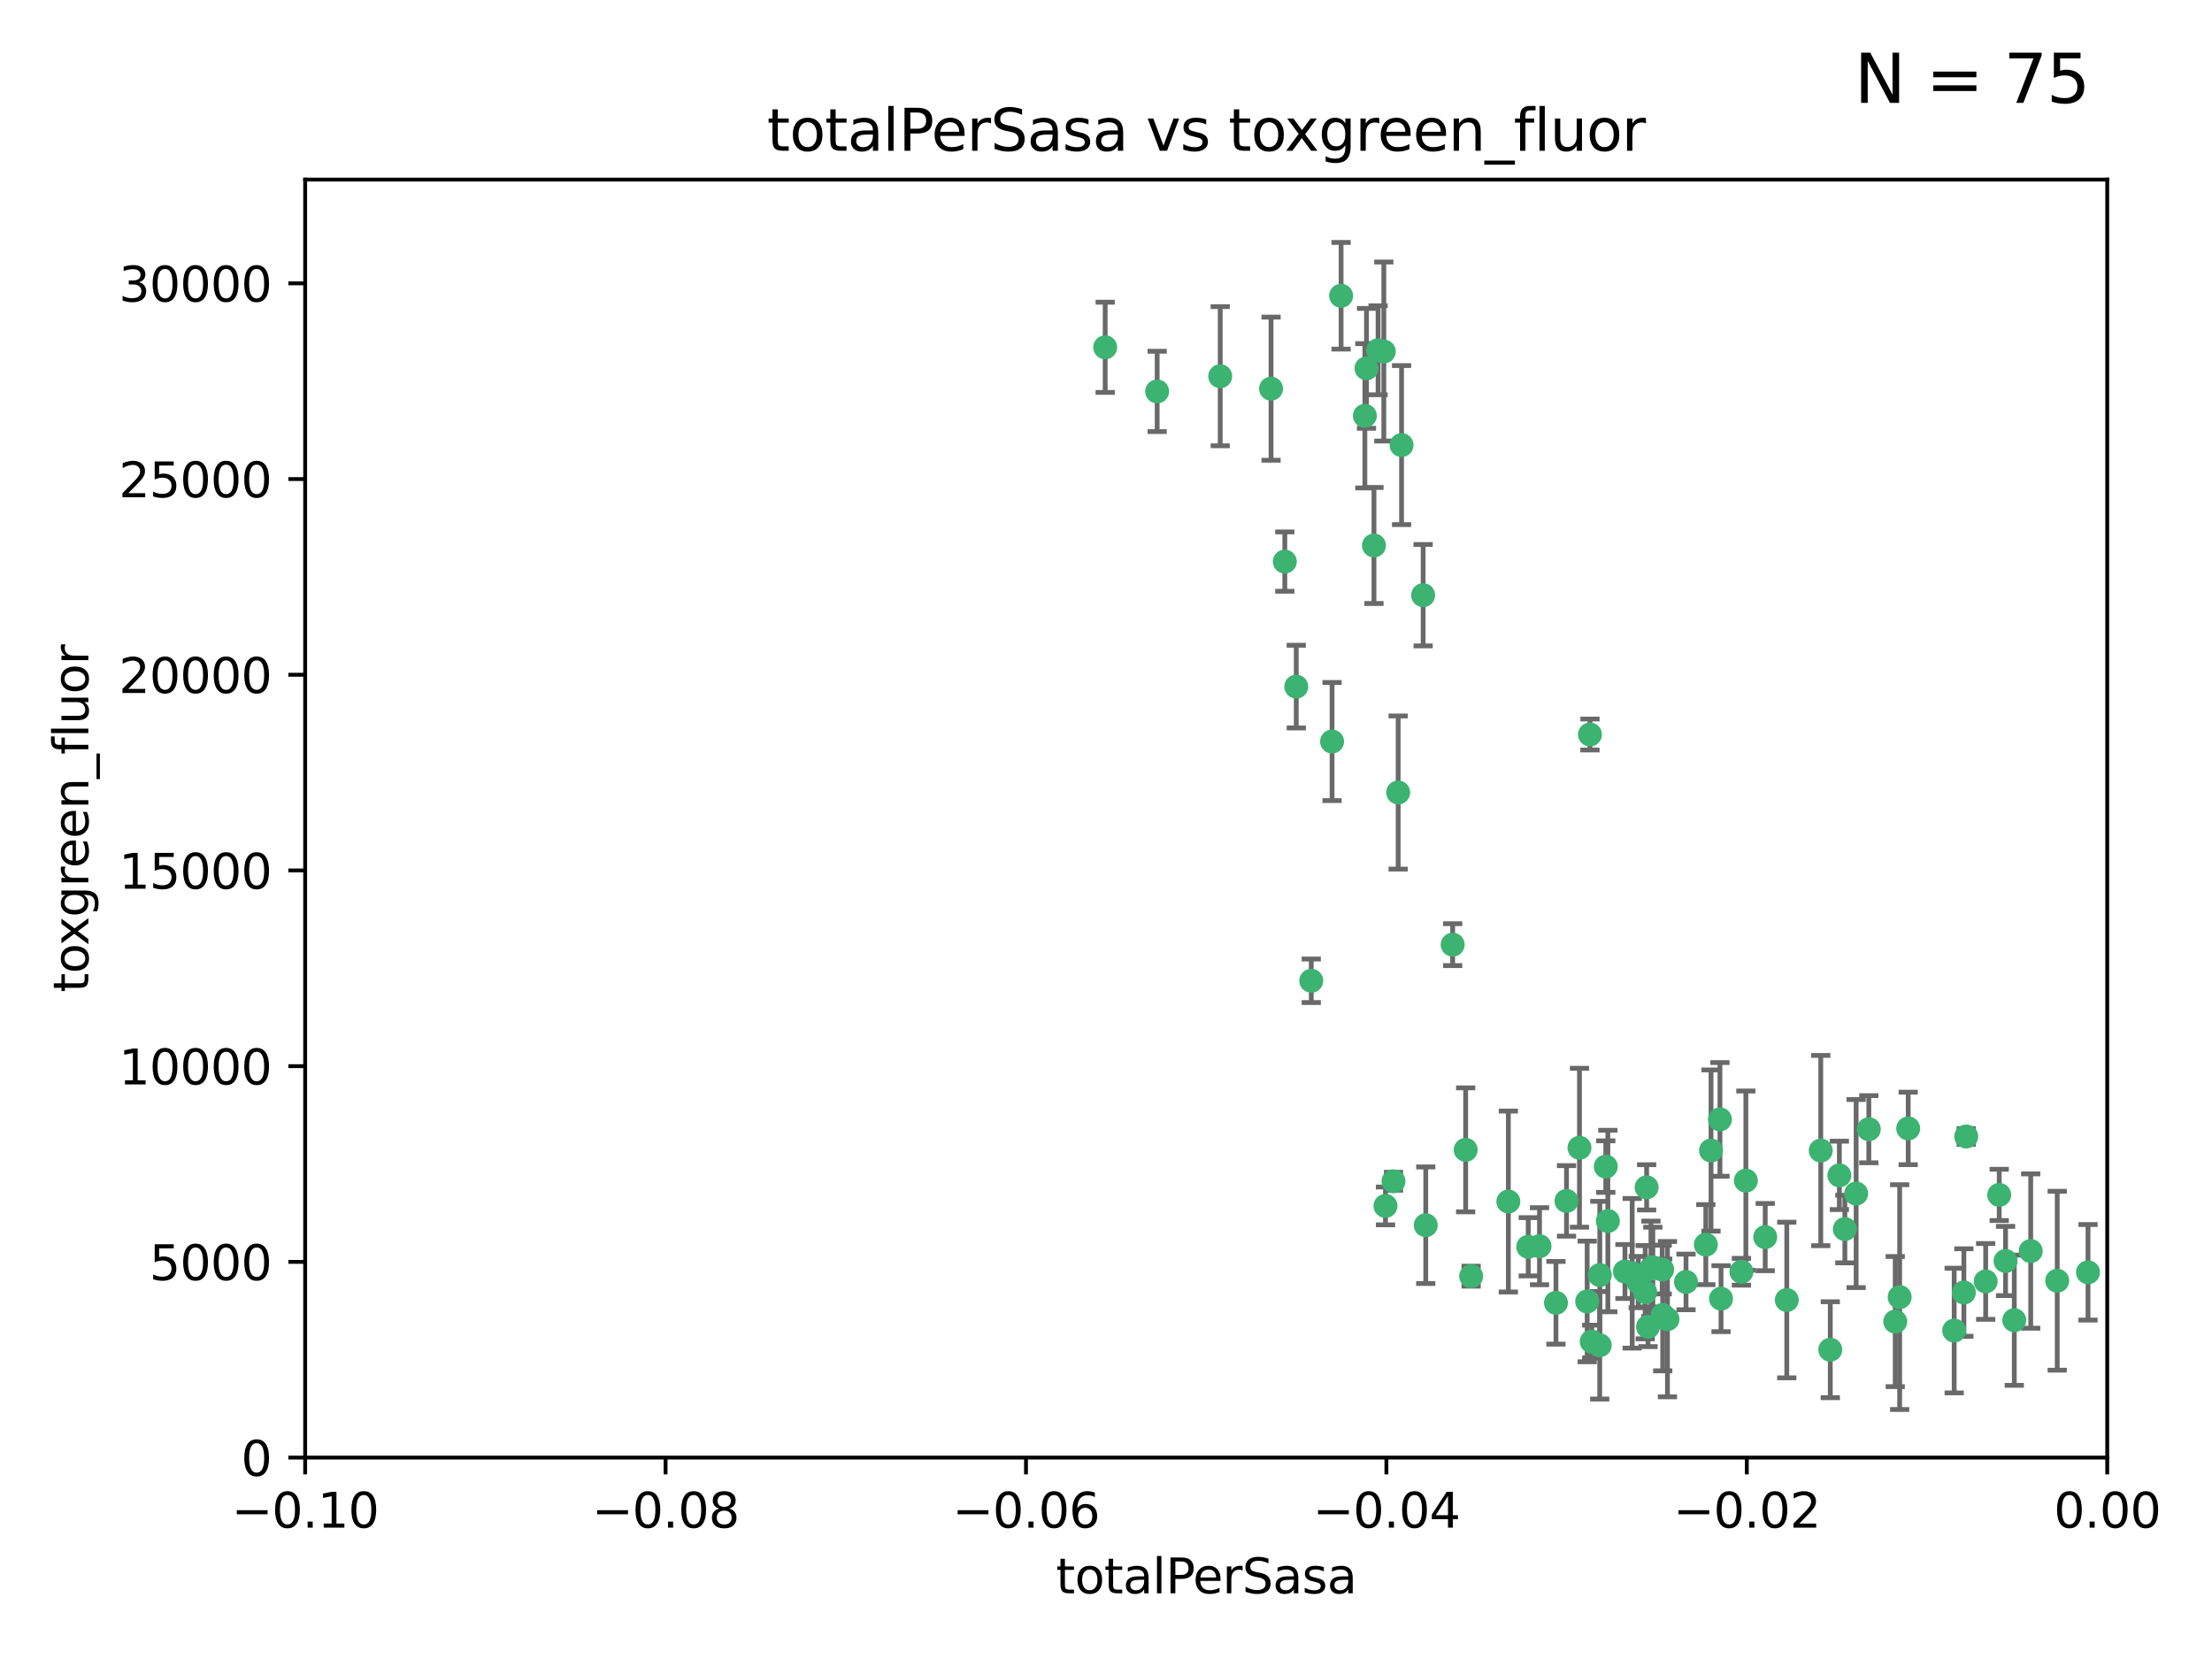 <?xml version="1.0" encoding="utf-8" standalone="no"?>
<!DOCTYPE svg PUBLIC "-//W3C//DTD SVG 1.1//EN"
  "http://www.w3.org/Graphics/SVG/1.1/DTD/svg11.dtd">
<svg xmlns:xlink="http://www.w3.org/1999/xlink" width="460.8pt" height="345.6pt" viewBox="0 0 460.8 345.6" xmlns="http://www.w3.org/2000/svg" version="1.1">
 <defs>
  <style type="text/css">*{stroke-linejoin: round; stroke-linecap: butt}</style>
 </defs>
 <g id="figure_1">
  <g id="patch_1">
   <path d="M 0 345.6 
L 460.8 345.6 
L 460.8 0 
L 0 0 
z
" style="fill: #ffffff"/>
  </g>
  <g id="axes_1">
   <g id="patch_2">
    <path d="M 63.571 303.64 
L 438.975 303.64 
L 438.975 37.411 
L 63.571 37.411 
z
" style="fill: #ffffff"/>
   </g>
   <g id="PathCollection_1">
    <defs>
     <path id="mc095bcf24c" d="M 0 1.118 
C 0.297 1.118 0.581 1 0.791 0.791 
C 1 0.581 1.118 0.297 1.118 0 
C 1.118 -0.297 1 -0.581 0.791 -0.791 
C 0.581 -1 0.297 -1.118 0 -1.118 
C -0.297 -1.118 -0.581 -1 -0.791 -0.791 
C -1 -0.581 -1.118 -0.297 -1.118 0 
C -1.118 0.297 -1 0.581 -0.791 0.791 
C -0.581 1 -0.297 1.118 0 1.118 
z
" style="stroke: #3cb371"/>
    </defs>
    <g clip-path="url(#p9639e8ba6a)">
     <use xlink:href="#mc095bcf24c" x="241.055" y="81.541" style="fill: #3cb371; stroke: #3cb371"/>
     <use xlink:href="#mc095bcf24c" x="254.195" y="78.374" style="fill: #3cb371; stroke: #3cb371"/>
     <use xlink:href="#mc095bcf24c" x="230.231" y="72.349" style="fill: #3cb371; stroke: #3cb371"/>
     <use xlink:href="#mc095bcf24c" x="279.375" y="61.614" style="fill: #3cb371; stroke: #3cb371"/>
     <use xlink:href="#mc095bcf24c" x="284.327" y="86.618" style="fill: #3cb371; stroke: #3cb371"/>
     <use xlink:href="#mc095bcf24c" x="296.465" y="123.986" style="fill: #3cb371; stroke: #3cb371"/>
     <use xlink:href="#mc095bcf24c" x="287.08" y="72.962" style="fill: #3cb371; stroke: #3cb371"/>
     <use xlink:href="#mc095bcf24c" x="270.035" y="143.033" style="fill: #3cb371; stroke: #3cb371"/>
     <use xlink:href="#mc095bcf24c" x="264.783" y="80.97" style="fill: #3cb371; stroke: #3cb371"/>
     <use xlink:href="#mc095bcf24c" x="277.493" y="154.476" style="fill: #3cb371; stroke: #3cb371"/>
     <use xlink:href="#mc095bcf24c" x="288.274" y="73.229" style="fill: #3cb371; stroke: #3cb371"/>
     <use xlink:href="#mc095bcf24c" x="273.159" y="204.313" style="fill: #3cb371; stroke: #3cb371"/>
     <use xlink:href="#mc095bcf24c" x="305.324" y="239.533" style="fill: #3cb371; stroke: #3cb371"/>
     <use xlink:href="#mc095bcf24c" x="267.65" y="116.986" style="fill: #3cb371; stroke: #3cb371"/>
     <use xlink:href="#mc095bcf24c" x="288.62" y="251.218" style="fill: #3cb371; stroke: #3cb371"/>
     <use xlink:href="#mc095bcf24c" x="291.26" y="165.092" style="fill: #3cb371; stroke: #3cb371"/>
     <use xlink:href="#mc095bcf24c" x="291.972" y="92.718" style="fill: #3cb371; stroke: #3cb371"/>
     <use xlink:href="#mc095bcf24c" x="284.666" y="76.73" style="fill: #3cb371; stroke: #3cb371"/>
     <use xlink:href="#mc095bcf24c" x="286.223" y="113.635" style="fill: #3cb371; stroke: #3cb371"/>
     <use xlink:href="#mc095bcf24c" x="314.216" y="250.299" style="fill: #3cb371; stroke: #3cb371"/>
     <use xlink:href="#mc095bcf24c" x="318.362" y="259.729" style="fill: #3cb371; stroke: #3cb371"/>
     <use xlink:href="#mc095bcf24c" x="329.033" y="239.096" style="fill: #3cb371; stroke: #3cb371"/>
     <use xlink:href="#mc095bcf24c" x="330.637" y="271.118" style="fill: #3cb371; stroke: #3cb371"/>
     <use xlink:href="#mc095bcf24c" x="320.707" y="259.607" style="fill: #3cb371; stroke: #3cb371"/>
     <use xlink:href="#mc095bcf24c" x="326.333" y="250.169" style="fill: #3cb371; stroke: #3cb371"/>
     <use xlink:href="#mc095bcf24c" x="334.946" y="254.358" style="fill: #3cb371; stroke: #3cb371"/>
     <use xlink:href="#mc095bcf24c" x="324.135" y="271.397" style="fill: #3cb371; stroke: #3cb371"/>
     <use xlink:href="#mc095bcf24c" x="290.29" y="246.079" style="fill: #3cb371; stroke: #3cb371"/>
     <use xlink:href="#mc095bcf24c" x="346.372" y="273.929" style="fill: #3cb371; stroke: #3cb371"/>
     <use xlink:href="#mc095bcf24c" x="334.515" y="243.023" style="fill: #3cb371; stroke: #3cb371"/>
     <use xlink:href="#mc095bcf24c" x="346.264" y="264.476" style="fill: #3cb371; stroke: #3cb371"/>
     <use xlink:href="#mc095bcf24c" x="302.616" y="196.792" style="fill: #3cb371; stroke: #3cb371"/>
     <use xlink:href="#mc095bcf24c" x="331.219" y="153.01" style="fill: #3cb371; stroke: #3cb371"/>
     <use xlink:href="#mc095bcf24c" x="333.252" y="280.245" style="fill: #3cb371; stroke: #3cb371"/>
     <use xlink:href="#mc095bcf24c" x="347.362" y="274.805" style="fill: #3cb371; stroke: #3cb371"/>
     <use xlink:href="#mc095bcf24c" x="343.923" y="264.31" style="fill: #3cb371; stroke: #3cb371"/>
     <use xlink:href="#mc095bcf24c" x="340.015" y="265.253" style="fill: #3cb371; stroke: #3cb371"/>
     <use xlink:href="#mc095bcf24c" x="343.315" y="276.391" style="fill: #3cb371; stroke: #3cb371"/>
     <use xlink:href="#mc095bcf24c" x="333.267" y="265.618" style="fill: #3cb371; stroke: #3cb371"/>
     <use xlink:href="#mc095bcf24c" x="341.275" y="267.076" style="fill: #3cb371; stroke: #3cb371"/>
     <use xlink:href="#mc095bcf24c" x="342.727" y="269.187" style="fill: #3cb371; stroke: #3cb371"/>
     <use xlink:href="#mc095bcf24c" x="358.522" y="270.539" style="fill: #3cb371; stroke: #3cb371"/>
     <use xlink:href="#mc095bcf24c" x="356.438" y="239.676" style="fill: #3cb371; stroke: #3cb371"/>
     <use xlink:href="#mc095bcf24c" x="331.587" y="279.461" style="fill: #3cb371; stroke: #3cb371"/>
     <use xlink:href="#mc095bcf24c" x="351.226" y="267.048" style="fill: #3cb371; stroke: #3cb371"/>
     <use xlink:href="#mc095bcf24c" x="338.506" y="264.882" style="fill: #3cb371; stroke: #3cb371"/>
     <use xlink:href="#mc095bcf24c" x="306.467" y="265.856" style="fill: #3cb371; stroke: #3cb371"/>
     <use xlink:href="#mc095bcf24c" x="362.768" y="264.932" style="fill: #3cb371; stroke: #3cb371"/>
     <use xlink:href="#mc095bcf24c" x="343.023" y="247.345" style="fill: #3cb371; stroke: #3cb371"/>
     <use xlink:href="#mc095bcf24c" x="363.694" y="245.946" style="fill: #3cb371; stroke: #3cb371"/>
     <use xlink:href="#mc095bcf24c" x="344.314" y="264.023" style="fill: #3cb371; stroke: #3cb371"/>
     <use xlink:href="#mc095bcf24c" x="367.728" y="257.708" style="fill: #3cb371; stroke: #3cb371"/>
     <use xlink:href="#mc095bcf24c" x="355.356" y="259.279" style="fill: #3cb371; stroke: #3cb371"/>
     <use xlink:href="#mc095bcf24c" x="358.294" y="233.191" style="fill: #3cb371; stroke: #3cb371"/>
     <use xlink:href="#mc095bcf24c" x="397.511" y="235.072" style="fill: #3cb371; stroke: #3cb371"/>
     <use xlink:href="#mc095bcf24c" x="384.316" y="256.035" style="fill: #3cb371; stroke: #3cb371"/>
     <use xlink:href="#mc095bcf24c" x="297.012" y="255.234" style="fill: #3cb371; stroke: #3cb371"/>
     <use xlink:href="#mc095bcf24c" x="386.669" y="248.641" style="fill: #3cb371; stroke: #3cb371"/>
     <use xlink:href="#mc095bcf24c" x="379.299" y="239.68" style="fill: #3cb371; stroke: #3cb371"/>
     <use xlink:href="#mc095bcf24c" x="381.282" y="281.169" style="fill: #3cb371; stroke: #3cb371"/>
     <use xlink:href="#mc095bcf24c" x="383.173" y="244.848" style="fill: #3cb371; stroke: #3cb371"/>
     <use xlink:href="#mc095bcf24c" x="372.22" y="270.818" style="fill: #3cb371; stroke: #3cb371"/>
     <use xlink:href="#mc095bcf24c" x="389.306" y="235.237" style="fill: #3cb371; stroke: #3cb371"/>
     <use xlink:href="#mc095bcf24c" x="394.812" y="275.306" style="fill: #3cb371; stroke: #3cb371"/>
     <use xlink:href="#mc095bcf24c" x="409.599" y="236.753" style="fill: #3cb371; stroke: #3cb371"/>
     <use xlink:href="#mc095bcf24c" x="407.093" y="277.177" style="fill: #3cb371; stroke: #3cb371"/>
     <use xlink:href="#mc095bcf24c" x="395.734" y="270.213" style="fill: #3cb371; stroke: #3cb371"/>
     <use xlink:href="#mc095bcf24c" x="416.474" y="248.917" style="fill: #3cb371; stroke: #3cb371"/>
     <use xlink:href="#mc095bcf24c" x="413.653" y="266.946" style="fill: #3cb371; stroke: #3cb371"/>
     <use xlink:href="#mc095bcf24c" x="409.112" y="269.255" style="fill: #3cb371; stroke: #3cb371"/>
     <use xlink:href="#mc095bcf24c" x="417.796" y="262.689" style="fill: #3cb371; stroke: #3cb371"/>
     <use xlink:href="#mc095bcf24c" x="419.611" y="275.021" style="fill: #3cb371; stroke: #3cb371"/>
     <use xlink:href="#mc095bcf24c" x="423.033" y="260.616" style="fill: #3cb371; stroke: #3cb371"/>
     <use xlink:href="#mc095bcf24c" x="428.558" y="266.798" style="fill: #3cb371; stroke: #3cb371"/>
     <use xlink:href="#mc095bcf24c" x="434.973" y="265.045" style="fill: #3cb371; stroke: #3cb371"/>
    </g>
   </g>
   <g id="matplotlib.axis_1">
    <g id="xtick_1">
     <g id="line2d_1">
      <defs>
       <path id="ma4b14c2504" d="M 0 0 
L 0 3.5 
" style="stroke: #000000; stroke-width: 0.8"/>
      </defs>
      <g>
       <use xlink:href="#ma4b14c2504" x="63.571" y="303.64" style="stroke: #000000; stroke-width: 0.8"/>
      </g>
     </g>
     <g id="text_1">
      <!-- −0.10 -->
      <g transform="translate(48.249 318.238)scale(0.1 -0.1)">
       <defs>
        <path id="DejaVuSans-2212" d="M 678 2272 
L 4684 2272 
L 4684 1741 
L 678 1741 
L 678 2272 
z
" transform="scale(0.016)"/>
        <path id="DejaVuSans-30" d="M 2034 4250 
Q 1547 4250 1301 3770 
Q 1056 3291 1056 2328 
Q 1056 1369 1301 889 
Q 1547 409 2034 409 
Q 2525 409 2770 889 
Q 3016 1369 3016 2328 
Q 3016 3291 2770 3770 
Q 2525 4250 2034 4250 
z
M 2034 4750 
Q 2819 4750 3233 4129 
Q 3647 3509 3647 2328 
Q 3647 1150 3233 529 
Q 2819 -91 2034 -91 
Q 1250 -91 836 529 
Q 422 1150 422 2328 
Q 422 3509 836 4129 
Q 1250 4750 2034 4750 
z
" transform="scale(0.016)"/>
        <path id="DejaVuSans-2e" d="M 684 794 
L 1344 794 
L 1344 0 
L 684 0 
L 684 794 
z
" transform="scale(0.016)"/>
        <path id="DejaVuSans-31" d="M 794 531 
L 1825 531 
L 1825 4091 
L 703 3866 
L 703 4441 
L 1819 4666 
L 2450 4666 
L 2450 531 
L 3481 531 
L 3481 0 
L 794 0 
L 794 531 
z
" transform="scale(0.016)"/>
       </defs>
       <use xlink:href="#DejaVuSans-2212"/>
       <use xlink:href="#DejaVuSans-30" x="83.789"/>
       <use xlink:href="#DejaVuSans-2e" x="147.412"/>
       <use xlink:href="#DejaVuSans-31" x="179.199"/>
       <use xlink:href="#DejaVuSans-30" x="242.822"/>
      </g>
     </g>
    </g>
    <g id="xtick_2">
     <g id="line2d_2">
      <g>
       <use xlink:href="#ma4b14c2504" x="138.652" y="303.64" style="stroke: #000000; stroke-width: 0.8"/>
      </g>
     </g>
     <g id="text_2">
      <!-- −0.08 -->
      <g transform="translate(123.329 318.238)scale(0.1 -0.1)">
       <defs>
        <path id="DejaVuSans-38" d="M 2034 2216 
Q 1584 2216 1326 1975 
Q 1069 1734 1069 1313 
Q 1069 891 1326 650 
Q 1584 409 2034 409 
Q 2484 409 2743 651 
Q 3003 894 3003 1313 
Q 3003 1734 2745 1975 
Q 2488 2216 2034 2216 
z
M 1403 2484 
Q 997 2584 770 2862 
Q 544 3141 544 3541 
Q 544 4100 942 4425 
Q 1341 4750 2034 4750 
Q 2731 4750 3128 4425 
Q 3525 4100 3525 3541 
Q 3525 3141 3298 2862 
Q 3072 2584 2669 2484 
Q 3125 2378 3379 2068 
Q 3634 1759 3634 1313 
Q 3634 634 3220 271 
Q 2806 -91 2034 -91 
Q 1263 -91 848 271 
Q 434 634 434 1313 
Q 434 1759 690 2068 
Q 947 2378 1403 2484 
z
M 1172 3481 
Q 1172 3119 1398 2916 
Q 1625 2713 2034 2713 
Q 2441 2713 2670 2916 
Q 2900 3119 2900 3481 
Q 2900 3844 2670 4047 
Q 2441 4250 2034 4250 
Q 1625 4250 1398 4047 
Q 1172 3844 1172 3481 
z
" transform="scale(0.016)"/>
       </defs>
       <use xlink:href="#DejaVuSans-2212"/>
       <use xlink:href="#DejaVuSans-30" x="83.789"/>
       <use xlink:href="#DejaVuSans-2e" x="147.412"/>
       <use xlink:href="#DejaVuSans-30" x="179.199"/>
       <use xlink:href="#DejaVuSans-38" x="242.822"/>
      </g>
     </g>
    </g>
    <g id="xtick_3">
     <g id="line2d_3">
      <g>
       <use xlink:href="#ma4b14c2504" x="213.733" y="303.64" style="stroke: #000000; stroke-width: 0.8"/>
      </g>
     </g>
     <g id="text_3">
      <!-- −0.06 -->
      <g transform="translate(198.41 318.238)scale(0.1 -0.1)">
       <defs>
        <path id="DejaVuSans-36" d="M 2113 2584 
Q 1688 2584 1439 2293 
Q 1191 2003 1191 1497 
Q 1191 994 1439 701 
Q 1688 409 2113 409 
Q 2538 409 2786 701 
Q 3034 994 3034 1497 
Q 3034 2003 2786 2293 
Q 2538 2584 2113 2584 
z
M 3366 4563 
L 3366 3988 
Q 3128 4100 2886 4159 
Q 2644 4219 2406 4219 
Q 1781 4219 1451 3797 
Q 1122 3375 1075 2522 
Q 1259 2794 1537 2939 
Q 1816 3084 2150 3084 
Q 2853 3084 3261 2657 
Q 3669 2231 3669 1497 
Q 3669 778 3244 343 
Q 2819 -91 2113 -91 
Q 1303 -91 875 529 
Q 447 1150 447 2328 
Q 447 3434 972 4092 
Q 1497 4750 2381 4750 
Q 2619 4750 2861 4703 
Q 3103 4656 3366 4563 
z
" transform="scale(0.016)"/>
       </defs>
       <use xlink:href="#DejaVuSans-2212"/>
       <use xlink:href="#DejaVuSans-30" x="83.789"/>
       <use xlink:href="#DejaVuSans-2e" x="147.412"/>
       <use xlink:href="#DejaVuSans-30" x="179.199"/>
       <use xlink:href="#DejaVuSans-36" x="242.822"/>
      </g>
     </g>
    </g>
    <g id="xtick_4">
     <g id="line2d_4">
      <g>
       <use xlink:href="#ma4b14c2504" x="288.813" y="303.64" style="stroke: #000000; stroke-width: 0.8"/>
      </g>
     </g>
     <g id="text_4">
      <!-- −0.04 -->
      <g transform="translate(273.491 318.238)scale(0.1 -0.1)">
       <defs>
        <path id="DejaVuSans-34" d="M 2419 4116 
L 825 1625 
L 2419 1625 
L 2419 4116 
z
M 2253 4666 
L 3047 4666 
L 3047 1625 
L 3713 1625 
L 3713 1100 
L 3047 1100 
L 3047 0 
L 2419 0 
L 2419 1100 
L 313 1100 
L 313 1709 
L 2253 4666 
z
" transform="scale(0.016)"/>
       </defs>
       <use xlink:href="#DejaVuSans-2212"/>
       <use xlink:href="#DejaVuSans-30" x="83.789"/>
       <use xlink:href="#DejaVuSans-2e" x="147.412"/>
       <use xlink:href="#DejaVuSans-30" x="179.199"/>
       <use xlink:href="#DejaVuSans-34" x="242.822"/>
      </g>
     </g>
    </g>
    <g id="xtick_5">
     <g id="line2d_5">
      <g>
       <use xlink:href="#ma4b14c2504" x="363.894" y="303.64" style="stroke: #000000; stroke-width: 0.8"/>
      </g>
     </g>
     <g id="text_5">
      <!-- −0.02 -->
      <g transform="translate(348.572 318.238)scale(0.1 -0.1)">
       <defs>
        <path id="DejaVuSans-32" d="M 1228 531 
L 3431 531 
L 3431 0 
L 469 0 
L 469 531 
Q 828 903 1448 1529 
Q 2069 2156 2228 2338 
Q 2531 2678 2651 2914 
Q 2772 3150 2772 3378 
Q 2772 3750 2511 3984 
Q 2250 4219 1831 4219 
Q 1534 4219 1204 4116 
Q 875 4013 500 3803 
L 500 4441 
Q 881 4594 1212 4672 
Q 1544 4750 1819 4750 
Q 2544 4750 2975 4387 
Q 3406 4025 3406 3419 
Q 3406 3131 3298 2873 
Q 3191 2616 2906 2266 
Q 2828 2175 2409 1742 
Q 1991 1309 1228 531 
z
" transform="scale(0.016)"/>
       </defs>
       <use xlink:href="#DejaVuSans-2212"/>
       <use xlink:href="#DejaVuSans-30" x="83.789"/>
       <use xlink:href="#DejaVuSans-2e" x="147.412"/>
       <use xlink:href="#DejaVuSans-30" x="179.199"/>
       <use xlink:href="#DejaVuSans-32" x="242.822"/>
      </g>
     </g>
    </g>
    <g id="xtick_6">
     <g id="line2d_6">
      <g>
       <use xlink:href="#ma4b14c2504" x="438.975" y="303.64" style="stroke: #000000; stroke-width: 0.8"/>
      </g>
     </g>
     <g id="text_6">
      <!-- 0.00 -->
      <g transform="translate(427.842 318.238)scale(0.1 -0.1)">
       <use xlink:href="#DejaVuSans-30"/>
       <use xlink:href="#DejaVuSans-2e" x="63.623"/>
       <use xlink:href="#DejaVuSans-30" x="95.41"/>
       <use xlink:href="#DejaVuSans-30" x="159.033"/>
      </g>
     </g>
    </g>
    <g id="text_7">
     <!-- totalPerSasa -->
     <g transform="translate(219.968 331.917)scale(0.1 -0.1)">
      <defs>
       <path id="DejaVuSans-74" d="M 1172 4494 
L 1172 3500 
L 2356 3500 
L 2356 3053 
L 1172 3053 
L 1172 1153 
Q 1172 725 1289 603 
Q 1406 481 1766 481 
L 2356 481 
L 2356 0 
L 1766 0 
Q 1100 0 847 248 
Q 594 497 594 1153 
L 594 3053 
L 172 3053 
L 172 3500 
L 594 3500 
L 594 4494 
L 1172 4494 
z
" transform="scale(0.016)"/>
       <path id="DejaVuSans-6f" d="M 1959 3097 
Q 1497 3097 1228 2736 
Q 959 2375 959 1747 
Q 959 1119 1226 758 
Q 1494 397 1959 397 
Q 2419 397 2687 759 
Q 2956 1122 2956 1747 
Q 2956 2369 2687 2733 
Q 2419 3097 1959 3097 
z
M 1959 3584 
Q 2709 3584 3137 3096 
Q 3566 2609 3566 1747 
Q 3566 888 3137 398 
Q 2709 -91 1959 -91 
Q 1206 -91 779 398 
Q 353 888 353 1747 
Q 353 2609 779 3096 
Q 1206 3584 1959 3584 
z
" transform="scale(0.016)"/>
       <path id="DejaVuSans-61" d="M 2194 1759 
Q 1497 1759 1228 1600 
Q 959 1441 959 1056 
Q 959 750 1161 570 
Q 1363 391 1709 391 
Q 2188 391 2477 730 
Q 2766 1069 2766 1631 
L 2766 1759 
L 2194 1759 
z
M 3341 1997 
L 3341 0 
L 2766 0 
L 2766 531 
Q 2569 213 2275 61 
Q 1981 -91 1556 -91 
Q 1019 -91 701 211 
Q 384 513 384 1019 
Q 384 1609 779 1909 
Q 1175 2209 1959 2209 
L 2766 2209 
L 2766 2266 
Q 2766 2663 2505 2880 
Q 2244 3097 1772 3097 
Q 1472 3097 1187 3025 
Q 903 2953 641 2809 
L 641 3341 
Q 956 3463 1253 3523 
Q 1550 3584 1831 3584 
Q 2591 3584 2966 3190 
Q 3341 2797 3341 1997 
z
" transform="scale(0.016)"/>
       <path id="DejaVuSans-6c" d="M 603 4863 
L 1178 4863 
L 1178 0 
L 603 0 
L 603 4863 
z
" transform="scale(0.016)"/>
       <path id="DejaVuSans-50" d="M 1259 4147 
L 1259 2394 
L 2053 2394 
Q 2494 2394 2734 2622 
Q 2975 2850 2975 3272 
Q 2975 3691 2734 3919 
Q 2494 4147 2053 4147 
L 1259 4147 
z
M 628 4666 
L 2053 4666 
Q 2838 4666 3239 4311 
Q 3641 3956 3641 3272 
Q 3641 2581 3239 2228 
Q 2838 1875 2053 1875 
L 1259 1875 
L 1259 0 
L 628 0 
L 628 4666 
z
" transform="scale(0.016)"/>
       <path id="DejaVuSans-65" d="M 3597 1894 
L 3597 1613 
L 953 1613 
Q 991 1019 1311 708 
Q 1631 397 2203 397 
Q 2534 397 2845 478 
Q 3156 559 3463 722 
L 3463 178 
Q 3153 47 2828 -22 
Q 2503 -91 2169 -91 
Q 1331 -91 842 396 
Q 353 884 353 1716 
Q 353 2575 817 3079 
Q 1281 3584 2069 3584 
Q 2775 3584 3186 3129 
Q 3597 2675 3597 1894 
z
M 3022 2063 
Q 3016 2534 2758 2815 
Q 2500 3097 2075 3097 
Q 1594 3097 1305 2825 
Q 1016 2553 972 2059 
L 3022 2063 
z
" transform="scale(0.016)"/>
       <path id="DejaVuSans-72" d="M 2631 2963 
Q 2534 3019 2420 3045 
Q 2306 3072 2169 3072 
Q 1681 3072 1420 2755 
Q 1159 2438 1159 1844 
L 1159 0 
L 581 0 
L 581 3500 
L 1159 3500 
L 1159 2956 
Q 1341 3275 1631 3429 
Q 1922 3584 2338 3584 
Q 2397 3584 2469 3576 
Q 2541 3569 2628 3553 
L 2631 2963 
z
" transform="scale(0.016)"/>
       <path id="DejaVuSans-53" d="M 3425 4513 
L 3425 3897 
Q 3066 4069 2747 4153 
Q 2428 4238 2131 4238 
Q 1616 4238 1336 4038 
Q 1056 3838 1056 3469 
Q 1056 3159 1242 3001 
Q 1428 2844 1947 2747 
L 2328 2669 
Q 3034 2534 3370 2195 
Q 3706 1856 3706 1288 
Q 3706 609 3251 259 
Q 2797 -91 1919 -91 
Q 1588 -91 1214 -16 
Q 841 59 441 206 
L 441 856 
Q 825 641 1194 531 
Q 1563 422 1919 422 
Q 2459 422 2753 634 
Q 3047 847 3047 1241 
Q 3047 1584 2836 1778 
Q 2625 1972 2144 2069 
L 1759 2144 
Q 1053 2284 737 2584 
Q 422 2884 422 3419 
Q 422 4038 858 4394 
Q 1294 4750 2059 4750 
Q 2388 4750 2728 4690 
Q 3069 4631 3425 4513 
z
" transform="scale(0.016)"/>
       <path id="DejaVuSans-73" d="M 2834 3397 
L 2834 2853 
Q 2591 2978 2328 3040 
Q 2066 3103 1784 3103 
Q 1356 3103 1142 2972 
Q 928 2841 928 2578 
Q 928 2378 1081 2264 
Q 1234 2150 1697 2047 
L 1894 2003 
Q 2506 1872 2764 1633 
Q 3022 1394 3022 966 
Q 3022 478 2636 193 
Q 2250 -91 1575 -91 
Q 1294 -91 989 -36 
Q 684 19 347 128 
L 347 722 
Q 666 556 975 473 
Q 1284 391 1588 391 
Q 1994 391 2212 530 
Q 2431 669 2431 922 
Q 2431 1156 2273 1281 
Q 2116 1406 1581 1522 
L 1381 1569 
Q 847 1681 609 1914 
Q 372 2147 372 2553 
Q 372 3047 722 3315 
Q 1072 3584 1716 3584 
Q 2034 3584 2315 3537 
Q 2597 3491 2834 3397 
z
" transform="scale(0.016)"/>
      </defs>
      <use xlink:href="#DejaVuSans-74"/>
      <use xlink:href="#DejaVuSans-6f" x="39.209"/>
      <use xlink:href="#DejaVuSans-74" x="100.391"/>
      <use xlink:href="#DejaVuSans-61" x="139.6"/>
      <use xlink:href="#DejaVuSans-6c" x="200.879"/>
      <use xlink:href="#DejaVuSans-50" x="228.662"/>
      <use xlink:href="#DejaVuSans-65" x="285.34"/>
      <use xlink:href="#DejaVuSans-72" x="346.863"/>
      <use xlink:href="#DejaVuSans-53" x="387.977"/>
      <use xlink:href="#DejaVuSans-61" x="451.453"/>
      <use xlink:href="#DejaVuSans-73" x="512.732"/>
      <use xlink:href="#DejaVuSans-61" x="564.832"/>
     </g>
    </g>
   </g>
   <g id="matplotlib.axis_2">
    <g id="ytick_1">
     <g id="line2d_7">
      <defs>
       <path id="m284f0beefd" d="M 0 0 
L -3.5 0 
" style="stroke: #000000; stroke-width: 0.8"/>
      </defs>
      <g>
       <use xlink:href="#m284f0beefd" x="63.571" y="303.64" style="stroke: #000000; stroke-width: 0.8"/>
      </g>
     </g>
     <g id="text_8">
      <!-- 0 -->
      <g transform="translate(50.209 307.439)scale(0.1 -0.1)">
       <use xlink:href="#DejaVuSans-30"/>
      </g>
     </g>
    </g>
    <g id="ytick_2">
     <g id="line2d_8">
      <g>
       <use xlink:href="#m284f0beefd" x="63.571" y="262.871" style="stroke: #000000; stroke-width: 0.8"/>
      </g>
     </g>
     <g id="text_9">
      <!-- 5000 -->
      <g transform="translate(31.121 266.67)scale(0.1 -0.1)">
       <defs>
        <path id="DejaVuSans-35" d="M 691 4666 
L 3169 4666 
L 3169 4134 
L 1269 4134 
L 1269 2991 
Q 1406 3038 1543 3061 
Q 1681 3084 1819 3084 
Q 2600 3084 3056 2656 
Q 3513 2228 3513 1497 
Q 3513 744 3044 326 
Q 2575 -91 1722 -91 
Q 1428 -91 1123 -41 
Q 819 9 494 109 
L 494 744 
Q 775 591 1075 516 
Q 1375 441 1709 441 
Q 2250 441 2565 725 
Q 2881 1009 2881 1497 
Q 2881 1984 2565 2268 
Q 2250 2553 1709 2553 
Q 1456 2553 1204 2497 
Q 953 2441 691 2322 
L 691 4666 
z
" transform="scale(0.016)"/>
       </defs>
       <use xlink:href="#DejaVuSans-35"/>
       <use xlink:href="#DejaVuSans-30" x="63.623"/>
       <use xlink:href="#DejaVuSans-30" x="127.246"/>
       <use xlink:href="#DejaVuSans-30" x="190.869"/>
      </g>
     </g>
    </g>
    <g id="ytick_3">
     <g id="line2d_9">
      <g>
       <use xlink:href="#m284f0beefd" x="63.571" y="222.102" style="stroke: #000000; stroke-width: 0.8"/>
      </g>
     </g>
     <g id="text_10">
      <!-- 10000 -->
      <g transform="translate(24.759 225.901)scale(0.1 -0.1)">
       <use xlink:href="#DejaVuSans-31"/>
       <use xlink:href="#DejaVuSans-30" x="63.623"/>
       <use xlink:href="#DejaVuSans-30" x="127.246"/>
       <use xlink:href="#DejaVuSans-30" x="190.869"/>
       <use xlink:href="#DejaVuSans-30" x="254.492"/>
      </g>
     </g>
    </g>
    <g id="ytick_4">
     <g id="line2d_10">
      <g>
       <use xlink:href="#m284f0beefd" x="63.571" y="181.332" style="stroke: #000000; stroke-width: 0.8"/>
      </g>
     </g>
     <g id="text_11">
      <!-- 15000 -->
      <g transform="translate(24.759 185.132)scale(0.1 -0.1)">
       <use xlink:href="#DejaVuSans-31"/>
       <use xlink:href="#DejaVuSans-35" x="63.623"/>
       <use xlink:href="#DejaVuSans-30" x="127.246"/>
       <use xlink:href="#DejaVuSans-30" x="190.869"/>
       <use xlink:href="#DejaVuSans-30" x="254.492"/>
      </g>
     </g>
    </g>
    <g id="ytick_5">
     <g id="line2d_11">
      <g>
       <use xlink:href="#m284f0beefd" x="63.571" y="140.563" style="stroke: #000000; stroke-width: 0.8"/>
      </g>
     </g>
     <g id="text_12">
      <!-- 20000 -->
      <g transform="translate(24.759 144.362)scale(0.1 -0.1)">
       <use xlink:href="#DejaVuSans-32"/>
       <use xlink:href="#DejaVuSans-30" x="63.623"/>
       <use xlink:href="#DejaVuSans-30" x="127.246"/>
       <use xlink:href="#DejaVuSans-30" x="190.869"/>
       <use xlink:href="#DejaVuSans-30" x="254.492"/>
      </g>
     </g>
    </g>
    <g id="ytick_6">
     <g id="line2d_12">
      <g>
       <use xlink:href="#m284f0beefd" x="63.571" y="99.794" style="stroke: #000000; stroke-width: 0.8"/>
      </g>
     </g>
     <g id="text_13">
      <!-- 25000 -->
      <g transform="translate(24.759 103.593)scale(0.1 -0.1)">
       <use xlink:href="#DejaVuSans-32"/>
       <use xlink:href="#DejaVuSans-35" x="63.623"/>
       <use xlink:href="#DejaVuSans-30" x="127.246"/>
       <use xlink:href="#DejaVuSans-30" x="190.869"/>
       <use xlink:href="#DejaVuSans-30" x="254.492"/>
      </g>
     </g>
    </g>
    <g id="ytick_7">
     <g id="line2d_13">
      <g>
       <use xlink:href="#m284f0beefd" x="63.571" y="59.025" style="stroke: #000000; stroke-width: 0.8"/>
      </g>
     </g>
     <g id="text_14">
      <!-- 30000 -->
      <g transform="translate(24.759 62.824)scale(0.1 -0.1)">
       <defs>
        <path id="DejaVuSans-33" d="M 2597 2516 
Q 3050 2419 3304 2112 
Q 3559 1806 3559 1356 
Q 3559 666 3084 287 
Q 2609 -91 1734 -91 
Q 1441 -91 1130 -33 
Q 819 25 488 141 
L 488 750 
Q 750 597 1062 519 
Q 1375 441 1716 441 
Q 2309 441 2620 675 
Q 2931 909 2931 1356 
Q 2931 1769 2642 2001 
Q 2353 2234 1838 2234 
L 1294 2234 
L 1294 2753 
L 1863 2753 
Q 2328 2753 2575 2939 
Q 2822 3125 2822 3475 
Q 2822 3834 2567 4026 
Q 2313 4219 1838 4219 
Q 1578 4219 1281 4162 
Q 984 4106 628 3988 
L 628 4550 
Q 988 4650 1302 4700 
Q 1616 4750 1894 4750 
Q 2613 4750 3031 4423 
Q 3450 4097 3450 3541 
Q 3450 3153 3228 2886 
Q 3006 2619 2597 2516 
z
" transform="scale(0.016)"/>
       </defs>
       <use xlink:href="#DejaVuSans-33"/>
       <use xlink:href="#DejaVuSans-30" x="63.623"/>
       <use xlink:href="#DejaVuSans-30" x="127.246"/>
       <use xlink:href="#DejaVuSans-30" x="190.869"/>
       <use xlink:href="#DejaVuSans-30" x="254.492"/>
      </g>
     </g>
    </g>
    <g id="text_15">
     <!-- toxgreen_fluor -->
     <g transform="translate(18.401 206.72)rotate(-90)scale(0.1 -0.1)">
      <defs>
       <path id="DejaVuSans-78" d="M 3513 3500 
L 2247 1797 
L 3578 0 
L 2900 0 
L 1881 1375 
L 863 0 
L 184 0 
L 1544 1831 
L 300 3500 
L 978 3500 
L 1906 2253 
L 2834 3500 
L 3513 3500 
z
" transform="scale(0.016)"/>
       <path id="DejaVuSans-67" d="M 2906 1791 
Q 2906 2416 2648 2759 
Q 2391 3103 1925 3103 
Q 1463 3103 1205 2759 
Q 947 2416 947 1791 
Q 947 1169 1205 825 
Q 1463 481 1925 481 
Q 2391 481 2648 825 
Q 2906 1169 2906 1791 
z
M 3481 434 
Q 3481 -459 3084 -895 
Q 2688 -1331 1869 -1331 
Q 1566 -1331 1297 -1286 
Q 1028 -1241 775 -1147 
L 775 -588 
Q 1028 -725 1275 -790 
Q 1522 -856 1778 -856 
Q 2344 -856 2625 -561 
Q 2906 -266 2906 331 
L 2906 616 
Q 2728 306 2450 153 
Q 2172 0 1784 0 
Q 1141 0 747 490 
Q 353 981 353 1791 
Q 353 2603 747 3093 
Q 1141 3584 1784 3584 
Q 2172 3584 2450 3431 
Q 2728 3278 2906 2969 
L 2906 3500 
L 3481 3500 
L 3481 434 
z
" transform="scale(0.016)"/>
       <path id="DejaVuSans-6e" d="M 3513 2113 
L 3513 0 
L 2938 0 
L 2938 2094 
Q 2938 2591 2744 2837 
Q 2550 3084 2163 3084 
Q 1697 3084 1428 2787 
Q 1159 2491 1159 1978 
L 1159 0 
L 581 0 
L 581 3500 
L 1159 3500 
L 1159 2956 
Q 1366 3272 1645 3428 
Q 1925 3584 2291 3584 
Q 2894 3584 3203 3211 
Q 3513 2838 3513 2113 
z
" transform="scale(0.016)"/>
       <path id="DejaVuSans-5f" d="M 3263 -1063 
L 3263 -1509 
L -63 -1509 
L -63 -1063 
L 3263 -1063 
z
" transform="scale(0.016)"/>
       <path id="DejaVuSans-66" d="M 2375 4863 
L 2375 4384 
L 1825 4384 
Q 1516 4384 1395 4259 
Q 1275 4134 1275 3809 
L 1275 3500 
L 2222 3500 
L 2222 3053 
L 1275 3053 
L 1275 0 
L 697 0 
L 697 3053 
L 147 3053 
L 147 3500 
L 697 3500 
L 697 3744 
Q 697 4328 969 4595 
Q 1241 4863 1831 4863 
L 2375 4863 
z
" transform="scale(0.016)"/>
       <path id="DejaVuSans-75" d="M 544 1381 
L 544 3500 
L 1119 3500 
L 1119 1403 
Q 1119 906 1312 657 
Q 1506 409 1894 409 
Q 2359 409 2629 706 
Q 2900 1003 2900 1516 
L 2900 3500 
L 3475 3500 
L 3475 0 
L 2900 0 
L 2900 538 
Q 2691 219 2414 64 
Q 2138 -91 1772 -91 
Q 1169 -91 856 284 
Q 544 659 544 1381 
z
M 1991 3584 
L 1991 3584 
z
" transform="scale(0.016)"/>
      </defs>
      <use xlink:href="#DejaVuSans-74"/>
      <use xlink:href="#DejaVuSans-6f" x="39.209"/>
      <use xlink:href="#DejaVuSans-78" x="97.266"/>
      <use xlink:href="#DejaVuSans-67" x="156.445"/>
      <use xlink:href="#DejaVuSans-72" x="219.922"/>
      <use xlink:href="#DejaVuSans-65" x="258.785"/>
      <use xlink:href="#DejaVuSans-65" x="320.309"/>
      <use xlink:href="#DejaVuSans-6e" x="381.832"/>
      <use xlink:href="#DejaVuSans-5f" x="445.211"/>
      <use xlink:href="#DejaVuSans-66" x="495.211"/>
      <use xlink:href="#DejaVuSans-6c" x="530.416"/>
      <use xlink:href="#DejaVuSans-75" x="558.199"/>
      <use xlink:href="#DejaVuSans-6f" x="621.578"/>
      <use xlink:href="#DejaVuSans-72" x="682.76"/>
     </g>
    </g>
   </g>
   <g id="LineCollection_1">
    <path d="M 241.055 89.908 
L 241.055 73.174 
" clip-path="url(#p9639e8ba6a)" style="fill: none; stroke: #696969"/>
    <path d="M 254.195 92.869 
L 254.195 63.879 
" clip-path="url(#p9639e8ba6a)" style="fill: none; stroke: #696969"/>
    <path d="M 230.231 81.747 
L 230.231 62.95 
" clip-path="url(#p9639e8ba6a)" style="fill: none; stroke: #696969"/>
    <path d="M 279.375 72.723 
L 279.375 50.505 
" clip-path="url(#p9639e8ba6a)" style="fill: none; stroke: #696969"/>
    <path d="M 284.327 101.645 
L 284.327 71.591 
" clip-path="url(#p9639e8ba6a)" style="fill: none; stroke: #696969"/>
    <path d="M 296.465 134.551 
L 296.465 113.422 
" clip-path="url(#p9639e8ba6a)" style="fill: none; stroke: #696969"/>
    <path d="M 287.08 82.234 
L 287.08 63.691 
" clip-path="url(#p9639e8ba6a)" style="fill: none; stroke: #696969"/>
    <path d="M 270.035 151.647 
L 270.035 134.418 
" clip-path="url(#p9639e8ba6a)" style="fill: none; stroke: #696969"/>
    <path d="M 264.783 95.881 
L 264.783 66.059 
" clip-path="url(#p9639e8ba6a)" style="fill: none; stroke: #696969"/>
    <path d="M 277.493 166.78 
L 277.493 142.172 
" clip-path="url(#p9639e8ba6a)" style="fill: none; stroke: #696969"/>
    <path d="M 288.274 91.874 
L 288.274 54.585 
" clip-path="url(#p9639e8ba6a)" style="fill: none; stroke: #696969"/>
    <path d="M 273.159 208.847 
L 273.159 199.779 
" clip-path="url(#p9639e8ba6a)" style="fill: none; stroke: #696969"/>
    <path d="M 305.324 252.448 
L 305.324 226.619 
" clip-path="url(#p9639e8ba6a)" style="fill: none; stroke: #696969"/>
    <path d="M 267.65 123.165 
L 267.65 110.807 
" clip-path="url(#p9639e8ba6a)" style="fill: none; stroke: #696969"/>
    <path d="M 288.62 255.156 
L 288.62 247.281 
" clip-path="url(#p9639e8ba6a)" style="fill: none; stroke: #696969"/>
    <path d="M 291.26 181.042 
L 291.26 149.142 
" clip-path="url(#p9639e8ba6a)" style="fill: none; stroke: #696969"/>
    <path d="M 291.972 109.281 
L 291.972 76.154 
" clip-path="url(#p9639e8ba6a)" style="fill: none; stroke: #696969"/>
    <path d="M 284.666 89.213 
L 284.666 64.247 
" clip-path="url(#p9639e8ba6a)" style="fill: none; stroke: #696969"/>
    <path d="M 286.223 125.72 
L 286.223 101.549 
" clip-path="url(#p9639e8ba6a)" style="fill: none; stroke: #696969"/>
    <path d="M 314.216 269.143 
L 314.216 231.455 
" clip-path="url(#p9639e8ba6a)" style="fill: none; stroke: #696969"/>
    <path d="M 318.362 265.796 
L 318.362 253.661 
" clip-path="url(#p9639e8ba6a)" style="fill: none; stroke: #696969"/>
    <path d="M 329.033 255.642 
L 329.033 222.55 
" clip-path="url(#p9639e8ba6a)" style="fill: none; stroke: #696969"/>
    <path d="M 330.637 283.685 
L 330.637 258.55 
" clip-path="url(#p9639e8ba6a)" style="fill: none; stroke: #696969"/>
    <path d="M 320.707 267.631 
L 320.707 251.583 
" clip-path="url(#p9639e8ba6a)" style="fill: none; stroke: #696969"/>
    <path d="M 326.333 257.515 
L 326.333 242.823 
" clip-path="url(#p9639e8ba6a)" style="fill: none; stroke: #696969"/>
    <path d="M 334.946 273.261 
L 334.946 235.456 
" clip-path="url(#p9639e8ba6a)" style="fill: none; stroke: #696969"/>
    <path d="M 324.135 280.008 
L 324.135 262.787 
" clip-path="url(#p9639e8ba6a)" style="fill: none; stroke: #696969"/>
    <path d="M 290.29 247.956 
L 290.29 244.203 
" clip-path="url(#p9639e8ba6a)" style="fill: none; stroke: #696969"/>
    <path d="M 346.372 285.573 
L 346.372 262.285 
" clip-path="url(#p9639e8ba6a)" style="fill: none; stroke: #696969"/>
    <path d="M 334.515 248.388 
L 334.515 237.658 
" clip-path="url(#p9639e8ba6a)" style="fill: none; stroke: #696969"/>
    <path d="M 346.264 269.558 
L 346.264 259.394 
" clip-path="url(#p9639e8ba6a)" style="fill: none; stroke: #696969"/>
    <path d="M 302.616 201.156 
L 302.616 192.427 
" clip-path="url(#p9639e8ba6a)" style="fill: none; stroke: #696969"/>
    <path d="M 331.219 156.233 
L 331.219 149.787 
" clip-path="url(#p9639e8ba6a)" style="fill: none; stroke: #696969"/>
    <path d="M 333.252 291.447 
L 333.252 269.044 
" clip-path="url(#p9639e8ba6a)" style="fill: none; stroke: #696969"/>
    <path d="M 347.362 290.986 
L 347.362 258.624 
" clip-path="url(#p9639e8ba6a)" style="fill: none; stroke: #696969"/>
    <path d="M 343.923 274.234 
L 343.923 254.385 
" clip-path="url(#p9639e8ba6a)" style="fill: none; stroke: #696969"/>
    <path d="M 340.015 280.837 
L 340.015 249.669 
" clip-path="url(#p9639e8ba6a)" style="fill: none; stroke: #696969"/>
    <path d="M 343.315 280.523 
L 343.315 272.26 
" clip-path="url(#p9639e8ba6a)" style="fill: none; stroke: #696969"/>
    <path d="M 333.267 280.972 
L 333.267 250.264 
" clip-path="url(#p9639e8ba6a)" style="fill: none; stroke: #696969"/>
    <path d="M 341.275 272.415 
L 341.275 261.738 
" clip-path="url(#p9639e8ba6a)" style="fill: none; stroke: #696969"/>
    <path d="M 342.727 278.899 
L 342.727 259.475 
" clip-path="url(#p9639e8ba6a)" style="fill: none; stroke: #696969"/>
    <path d="M 358.522 277.412 
L 358.522 263.666 
" clip-path="url(#p9639e8ba6a)" style="fill: none; stroke: #696969"/>
    <path d="M 356.438 256.463 
L 356.438 222.889 
" clip-path="url(#p9639e8ba6a)" style="fill: none; stroke: #696969"/>
    <path d="M 331.587 282.87 
L 331.587 276.053 
" clip-path="url(#p9639e8ba6a)" style="fill: none; stroke: #696969"/>
    <path d="M 351.226 272.841 
L 351.226 261.254 
" clip-path="url(#p9639e8ba6a)" style="fill: none; stroke: #696969"/>
    <path d="M 338.506 270.502 
L 338.506 259.261 
" clip-path="url(#p9639e8ba6a)" style="fill: none; stroke: #696969"/>
    <path d="M 306.467 267.937 
L 306.467 263.774 
" clip-path="url(#p9639e8ba6a)" style="fill: none; stroke: #696969"/>
    <path d="M 362.768 267.724 
L 362.768 262.14 
" clip-path="url(#p9639e8ba6a)" style="fill: none; stroke: #696969"/>
    <path d="M 343.023 252.054 
L 343.023 242.636 
" clip-path="url(#p9639e8ba6a)" style="fill: none; stroke: #696969"/>
    <path d="M 363.694 264.613 
L 363.694 227.278 
" clip-path="url(#p9639e8ba6a)" style="fill: none; stroke: #696969"/>
    <path d="M 344.314 272.402 
L 344.314 255.645 
" clip-path="url(#p9639e8ba6a)" style="fill: none; stroke: #696969"/>
    <path d="M 367.728 264.708 
L 367.728 250.708 
" clip-path="url(#p9639e8ba6a)" style="fill: none; stroke: #696969"/>
    <path d="M 355.356 267.614 
L 355.356 250.943 
" clip-path="url(#p9639e8ba6a)" style="fill: none; stroke: #696969"/>
    <path d="M 358.294 245.035 
L 358.294 221.346 
" clip-path="url(#p9639e8ba6a)" style="fill: none; stroke: #696969"/>
    <path d="M 397.511 242.624 
L 397.511 227.521 
" clip-path="url(#p9639e8ba6a)" style="fill: none; stroke: #696969"/>
    <path d="M 384.316 263.073 
L 384.316 248.996 
" clip-path="url(#p9639e8ba6a)" style="fill: none; stroke: #696969"/>
    <path d="M 297.012 267.374 
L 297.012 243.094 
" clip-path="url(#p9639e8ba6a)" style="fill: none; stroke: #696969"/>
    <path d="M 386.669 268.228 
L 386.669 229.054 
" clip-path="url(#p9639e8ba6a)" style="fill: none; stroke: #696969"/>
    <path d="M 379.299 259.498 
L 379.299 219.862 
" clip-path="url(#p9639e8ba6a)" style="fill: none; stroke: #696969"/>
    <path d="M 381.282 291.163 
L 381.282 271.175 
" clip-path="url(#p9639e8ba6a)" style="fill: none; stroke: #696969"/>
    <path d="M 383.173 251.968 
L 383.173 237.727 
" clip-path="url(#p9639e8ba6a)" style="fill: none; stroke: #696969"/>
    <path d="M 372.22 287.028 
L 372.22 254.608 
" clip-path="url(#p9639e8ba6a)" style="fill: none; stroke: #696969"/>
    <path d="M 389.306 242.229 
L 389.306 228.244 
" clip-path="url(#p9639e8ba6a)" style="fill: none; stroke: #696969"/>
    <path d="M 394.812 288.857 
L 394.812 261.755 
" clip-path="url(#p9639e8ba6a)" style="fill: none; stroke: #696969"/>
    <path d="M 409.599 238.387 
L 409.599 235.119 
" clip-path="url(#p9639e8ba6a)" style="fill: none; stroke: #696969"/>
    <path d="M 407.093 290.163 
L 407.093 264.191 
" clip-path="url(#p9639e8ba6a)" style="fill: none; stroke: #696969"/>
    <path d="M 395.734 293.623 
L 395.734 246.802 
" clip-path="url(#p9639e8ba6a)" style="fill: none; stroke: #696969"/>
    <path d="M 416.474 254.256 
L 416.474 243.578 
" clip-path="url(#p9639e8ba6a)" style="fill: none; stroke: #696969"/>
    <path d="M 413.653 274.842 
L 413.653 259.049 
" clip-path="url(#p9639e8ba6a)" style="fill: none; stroke: #696969"/>
    <path d="M 409.112 278.371 
L 409.112 260.14 
" clip-path="url(#p9639e8ba6a)" style="fill: none; stroke: #696969"/>
    <path d="M 417.796 269.899 
L 417.796 255.478 
" clip-path="url(#p9639e8ba6a)" style="fill: none; stroke: #696969"/>
    <path d="M 419.611 288.586 
L 419.611 261.456 
" clip-path="url(#p9639e8ba6a)" style="fill: none; stroke: #696969"/>
    <path d="M 423.033 276.688 
L 423.033 244.544 
" clip-path="url(#p9639e8ba6a)" style="fill: none; stroke: #696969"/>
    <path d="M 428.558 285.431 
L 428.558 248.165 
" clip-path="url(#p9639e8ba6a)" style="fill: none; stroke: #696969"/>
    <path d="M 434.973 274.993 
L 434.973 255.097 
" clip-path="url(#p9639e8ba6a)" style="fill: none; stroke: #696969"/>
   </g>
   <g id="line2d_14">
    <defs>
     <path id="m235145e02a" d="M 2 0 
L -2 -0 
" style="stroke: #696969"/>
    </defs>
    <g clip-path="url(#p9639e8ba6a)">
     <use xlink:href="#m235145e02a" x="241.055" y="89.908" style="fill: #696969; stroke: #696969"/>
     <use xlink:href="#m235145e02a" x="254.195" y="92.869" style="fill: #696969; stroke: #696969"/>
     <use xlink:href="#m235145e02a" x="230.231" y="81.747" style="fill: #696969; stroke: #696969"/>
     <use xlink:href="#m235145e02a" x="279.375" y="72.723" style="fill: #696969; stroke: #696969"/>
     <use xlink:href="#m235145e02a" x="284.327" y="101.645" style="fill: #696969; stroke: #696969"/>
     <use xlink:href="#m235145e02a" x="296.465" y="134.551" style="fill: #696969; stroke: #696969"/>
     <use xlink:href="#m235145e02a" x="287.08" y="82.234" style="fill: #696969; stroke: #696969"/>
     <use xlink:href="#m235145e02a" x="270.035" y="151.647" style="fill: #696969; stroke: #696969"/>
     <use xlink:href="#m235145e02a" x="264.783" y="95.881" style="fill: #696969; stroke: #696969"/>
     <use xlink:href="#m235145e02a" x="277.493" y="166.78" style="fill: #696969; stroke: #696969"/>
     <use xlink:href="#m235145e02a" x="288.274" y="91.874" style="fill: #696969; stroke: #696969"/>
     <use xlink:href="#m235145e02a" x="273.159" y="208.847" style="fill: #696969; stroke: #696969"/>
     <use xlink:href="#m235145e02a" x="305.324" y="252.448" style="fill: #696969; stroke: #696969"/>
     <use xlink:href="#m235145e02a" x="267.65" y="123.165" style="fill: #696969; stroke: #696969"/>
     <use xlink:href="#m235145e02a" x="288.62" y="255.156" style="fill: #696969; stroke: #696969"/>
     <use xlink:href="#m235145e02a" x="291.26" y="181.042" style="fill: #696969; stroke: #696969"/>
     <use xlink:href="#m235145e02a" x="291.972" y="109.281" style="fill: #696969; stroke: #696969"/>
     <use xlink:href="#m235145e02a" x="284.666" y="89.213" style="fill: #696969; stroke: #696969"/>
     <use xlink:href="#m235145e02a" x="286.223" y="125.72" style="fill: #696969; stroke: #696969"/>
     <use xlink:href="#m235145e02a" x="314.216" y="269.143" style="fill: #696969; stroke: #696969"/>
     <use xlink:href="#m235145e02a" x="318.362" y="265.796" style="fill: #696969; stroke: #696969"/>
     <use xlink:href="#m235145e02a" x="329.033" y="255.642" style="fill: #696969; stroke: #696969"/>
     <use xlink:href="#m235145e02a" x="330.637" y="283.685" style="fill: #696969; stroke: #696969"/>
     <use xlink:href="#m235145e02a" x="320.707" y="267.631" style="fill: #696969; stroke: #696969"/>
     <use xlink:href="#m235145e02a" x="326.333" y="257.515" style="fill: #696969; stroke: #696969"/>
     <use xlink:href="#m235145e02a" x="334.946" y="273.261" style="fill: #696969; stroke: #696969"/>
     <use xlink:href="#m235145e02a" x="324.135" y="280.008" style="fill: #696969; stroke: #696969"/>
     <use xlink:href="#m235145e02a" x="290.29" y="247.956" style="fill: #696969; stroke: #696969"/>
     <use xlink:href="#m235145e02a" x="346.372" y="285.573" style="fill: #696969; stroke: #696969"/>
     <use xlink:href="#m235145e02a" x="334.515" y="248.388" style="fill: #696969; stroke: #696969"/>
     <use xlink:href="#m235145e02a" x="346.264" y="269.558" style="fill: #696969; stroke: #696969"/>
     <use xlink:href="#m235145e02a" x="302.616" y="201.156" style="fill: #696969; stroke: #696969"/>
     <use xlink:href="#m235145e02a" x="331.219" y="156.233" style="fill: #696969; stroke: #696969"/>
     <use xlink:href="#m235145e02a" x="333.252" y="291.447" style="fill: #696969; stroke: #696969"/>
     <use xlink:href="#m235145e02a" x="347.362" y="290.986" style="fill: #696969; stroke: #696969"/>
     <use xlink:href="#m235145e02a" x="343.923" y="274.234" style="fill: #696969; stroke: #696969"/>
     <use xlink:href="#m235145e02a" x="340.015" y="280.837" style="fill: #696969; stroke: #696969"/>
     <use xlink:href="#m235145e02a" x="343.315" y="280.523" style="fill: #696969; stroke: #696969"/>
     <use xlink:href="#m235145e02a" x="333.267" y="280.972" style="fill: #696969; stroke: #696969"/>
     <use xlink:href="#m235145e02a" x="341.275" y="272.415" style="fill: #696969; stroke: #696969"/>
     <use xlink:href="#m235145e02a" x="342.727" y="278.899" style="fill: #696969; stroke: #696969"/>
     <use xlink:href="#m235145e02a" x="358.522" y="277.412" style="fill: #696969; stroke: #696969"/>
     <use xlink:href="#m235145e02a" x="356.438" y="256.463" style="fill: #696969; stroke: #696969"/>
     <use xlink:href="#m235145e02a" x="331.587" y="282.87" style="fill: #696969; stroke: #696969"/>
     <use xlink:href="#m235145e02a" x="351.226" y="272.841" style="fill: #696969; stroke: #696969"/>
     <use xlink:href="#m235145e02a" x="338.506" y="270.502" style="fill: #696969; stroke: #696969"/>
     <use xlink:href="#m235145e02a" x="306.467" y="267.937" style="fill: #696969; stroke: #696969"/>
     <use xlink:href="#m235145e02a" x="362.768" y="267.724" style="fill: #696969; stroke: #696969"/>
     <use xlink:href="#m235145e02a" x="343.023" y="252.054" style="fill: #696969; stroke: #696969"/>
     <use xlink:href="#m235145e02a" x="363.694" y="264.613" style="fill: #696969; stroke: #696969"/>
     <use xlink:href="#m235145e02a" x="344.314" y="272.402" style="fill: #696969; stroke: #696969"/>
     <use xlink:href="#m235145e02a" x="367.728" y="264.708" style="fill: #696969; stroke: #696969"/>
     <use xlink:href="#m235145e02a" x="355.356" y="267.614" style="fill: #696969; stroke: #696969"/>
     <use xlink:href="#m235145e02a" x="358.294" y="245.035" style="fill: #696969; stroke: #696969"/>
     <use xlink:href="#m235145e02a" x="397.511" y="242.624" style="fill: #696969; stroke: #696969"/>
     <use xlink:href="#m235145e02a" x="384.316" y="263.073" style="fill: #696969; stroke: #696969"/>
     <use xlink:href="#m235145e02a" x="297.012" y="267.374" style="fill: #696969; stroke: #696969"/>
     <use xlink:href="#m235145e02a" x="386.669" y="268.228" style="fill: #696969; stroke: #696969"/>
     <use xlink:href="#m235145e02a" x="379.299" y="259.498" style="fill: #696969; stroke: #696969"/>
     <use xlink:href="#m235145e02a" x="381.282" y="291.163" style="fill: #696969; stroke: #696969"/>
     <use xlink:href="#m235145e02a" x="383.173" y="251.968" style="fill: #696969; stroke: #696969"/>
     <use xlink:href="#m235145e02a" x="372.22" y="287.028" style="fill: #696969; stroke: #696969"/>
     <use xlink:href="#m235145e02a" x="389.306" y="242.229" style="fill: #696969; stroke: #696969"/>
     <use xlink:href="#m235145e02a" x="394.812" y="288.857" style="fill: #696969; stroke: #696969"/>
     <use xlink:href="#m235145e02a" x="409.599" y="238.387" style="fill: #696969; stroke: #696969"/>
     <use xlink:href="#m235145e02a" x="407.093" y="290.163" style="fill: #696969; stroke: #696969"/>
     <use xlink:href="#m235145e02a" x="395.734" y="293.623" style="fill: #696969; stroke: #696969"/>
     <use xlink:href="#m235145e02a" x="416.474" y="254.256" style="fill: #696969; stroke: #696969"/>
     <use xlink:href="#m235145e02a" x="413.653" y="274.842" style="fill: #696969; stroke: #696969"/>
     <use xlink:href="#m235145e02a" x="409.112" y="278.371" style="fill: #696969; stroke: #696969"/>
     <use xlink:href="#m235145e02a" x="417.796" y="269.899" style="fill: #696969; stroke: #696969"/>
     <use xlink:href="#m235145e02a" x="419.611" y="288.586" style="fill: #696969; stroke: #696969"/>
     <use xlink:href="#m235145e02a" x="423.033" y="276.688" style="fill: #696969; stroke: #696969"/>
     <use xlink:href="#m235145e02a" x="428.558" y="285.431" style="fill: #696969; stroke: #696969"/>
     <use xlink:href="#m235145e02a" x="434.973" y="274.993" style="fill: #696969; stroke: #696969"/>
    </g>
   </g>
   <g id="line2d_15">
    <g clip-path="url(#p9639e8ba6a)">
     <use xlink:href="#m235145e02a" x="241.055" y="73.174" style="fill: #696969; stroke: #696969"/>
     <use xlink:href="#m235145e02a" x="254.195" y="63.879" style="fill: #696969; stroke: #696969"/>
     <use xlink:href="#m235145e02a" x="230.231" y="62.95" style="fill: #696969; stroke: #696969"/>
     <use xlink:href="#m235145e02a" x="279.375" y="50.505" style="fill: #696969; stroke: #696969"/>
     <use xlink:href="#m235145e02a" x="284.327" y="71.591" style="fill: #696969; stroke: #696969"/>
     <use xlink:href="#m235145e02a" x="296.465" y="113.422" style="fill: #696969; stroke: #696969"/>
     <use xlink:href="#m235145e02a" x="287.08" y="63.691" style="fill: #696969; stroke: #696969"/>
     <use xlink:href="#m235145e02a" x="270.035" y="134.418" style="fill: #696969; stroke: #696969"/>
     <use xlink:href="#m235145e02a" x="264.783" y="66.059" style="fill: #696969; stroke: #696969"/>
     <use xlink:href="#m235145e02a" x="277.493" y="142.172" style="fill: #696969; stroke: #696969"/>
     <use xlink:href="#m235145e02a" x="288.274" y="54.585" style="fill: #696969; stroke: #696969"/>
     <use xlink:href="#m235145e02a" x="273.159" y="199.779" style="fill: #696969; stroke: #696969"/>
     <use xlink:href="#m235145e02a" x="305.324" y="226.619" style="fill: #696969; stroke: #696969"/>
     <use xlink:href="#m235145e02a" x="267.65" y="110.807" style="fill: #696969; stroke: #696969"/>
     <use xlink:href="#m235145e02a" x="288.62" y="247.281" style="fill: #696969; stroke: #696969"/>
     <use xlink:href="#m235145e02a" x="291.26" y="149.142" style="fill: #696969; stroke: #696969"/>
     <use xlink:href="#m235145e02a" x="291.972" y="76.154" style="fill: #696969; stroke: #696969"/>
     <use xlink:href="#m235145e02a" x="284.666" y="64.247" style="fill: #696969; stroke: #696969"/>
     <use xlink:href="#m235145e02a" x="286.223" y="101.549" style="fill: #696969; stroke: #696969"/>
     <use xlink:href="#m235145e02a" x="314.216" y="231.455" style="fill: #696969; stroke: #696969"/>
     <use xlink:href="#m235145e02a" x="318.362" y="253.661" style="fill: #696969; stroke: #696969"/>
     <use xlink:href="#m235145e02a" x="329.033" y="222.55" style="fill: #696969; stroke: #696969"/>
     <use xlink:href="#m235145e02a" x="330.637" y="258.55" style="fill: #696969; stroke: #696969"/>
     <use xlink:href="#m235145e02a" x="320.707" y="251.583" style="fill: #696969; stroke: #696969"/>
     <use xlink:href="#m235145e02a" x="326.333" y="242.823" style="fill: #696969; stroke: #696969"/>
     <use xlink:href="#m235145e02a" x="334.946" y="235.456" style="fill: #696969; stroke: #696969"/>
     <use xlink:href="#m235145e02a" x="324.135" y="262.787" style="fill: #696969; stroke: #696969"/>
     <use xlink:href="#m235145e02a" x="290.29" y="244.203" style="fill: #696969; stroke: #696969"/>
     <use xlink:href="#m235145e02a" x="346.372" y="262.285" style="fill: #696969; stroke: #696969"/>
     <use xlink:href="#m235145e02a" x="334.515" y="237.658" style="fill: #696969; stroke: #696969"/>
     <use xlink:href="#m235145e02a" x="346.264" y="259.394" style="fill: #696969; stroke: #696969"/>
     <use xlink:href="#m235145e02a" x="302.616" y="192.427" style="fill: #696969; stroke: #696969"/>
     <use xlink:href="#m235145e02a" x="331.219" y="149.787" style="fill: #696969; stroke: #696969"/>
     <use xlink:href="#m235145e02a" x="333.252" y="269.044" style="fill: #696969; stroke: #696969"/>
     <use xlink:href="#m235145e02a" x="347.362" y="258.624" style="fill: #696969; stroke: #696969"/>
     <use xlink:href="#m235145e02a" x="343.923" y="254.385" style="fill: #696969; stroke: #696969"/>
     <use xlink:href="#m235145e02a" x="340.015" y="249.669" style="fill: #696969; stroke: #696969"/>
     <use xlink:href="#m235145e02a" x="343.315" y="272.26" style="fill: #696969; stroke: #696969"/>
     <use xlink:href="#m235145e02a" x="333.267" y="250.264" style="fill: #696969; stroke: #696969"/>
     <use xlink:href="#m235145e02a" x="341.275" y="261.738" style="fill: #696969; stroke: #696969"/>
     <use xlink:href="#m235145e02a" x="342.727" y="259.475" style="fill: #696969; stroke: #696969"/>
     <use xlink:href="#m235145e02a" x="358.522" y="263.666" style="fill: #696969; stroke: #696969"/>
     <use xlink:href="#m235145e02a" x="356.438" y="222.889" style="fill: #696969; stroke: #696969"/>
     <use xlink:href="#m235145e02a" x="331.587" y="276.053" style="fill: #696969; stroke: #696969"/>
     <use xlink:href="#m235145e02a" x="351.226" y="261.254" style="fill: #696969; stroke: #696969"/>
     <use xlink:href="#m235145e02a" x="338.506" y="259.261" style="fill: #696969; stroke: #696969"/>
     <use xlink:href="#m235145e02a" x="306.467" y="263.774" style="fill: #696969; stroke: #696969"/>
     <use xlink:href="#m235145e02a" x="362.768" y="262.14" style="fill: #696969; stroke: #696969"/>
     <use xlink:href="#m235145e02a" x="343.023" y="242.636" style="fill: #696969; stroke: #696969"/>
     <use xlink:href="#m235145e02a" x="363.694" y="227.278" style="fill: #696969; stroke: #696969"/>
     <use xlink:href="#m235145e02a" x="344.314" y="255.645" style="fill: #696969; stroke: #696969"/>
     <use xlink:href="#m235145e02a" x="367.728" y="250.708" style="fill: #696969; stroke: #696969"/>
     <use xlink:href="#m235145e02a" x="355.356" y="250.943" style="fill: #696969; stroke: #696969"/>
     <use xlink:href="#m235145e02a" x="358.294" y="221.346" style="fill: #696969; stroke: #696969"/>
     <use xlink:href="#m235145e02a" x="397.511" y="227.521" style="fill: #696969; stroke: #696969"/>
     <use xlink:href="#m235145e02a" x="384.316" y="248.996" style="fill: #696969; stroke: #696969"/>
     <use xlink:href="#m235145e02a" x="297.012" y="243.094" style="fill: #696969; stroke: #696969"/>
     <use xlink:href="#m235145e02a" x="386.669" y="229.054" style="fill: #696969; stroke: #696969"/>
     <use xlink:href="#m235145e02a" x="379.299" y="219.862" style="fill: #696969; stroke: #696969"/>
     <use xlink:href="#m235145e02a" x="381.282" y="271.175" style="fill: #696969; stroke: #696969"/>
     <use xlink:href="#m235145e02a" x="383.173" y="237.727" style="fill: #696969; stroke: #696969"/>
     <use xlink:href="#m235145e02a" x="372.22" y="254.608" style="fill: #696969; stroke: #696969"/>
     <use xlink:href="#m235145e02a" x="389.306" y="228.244" style="fill: #696969; stroke: #696969"/>
     <use xlink:href="#m235145e02a" x="394.812" y="261.755" style="fill: #696969; stroke: #696969"/>
     <use xlink:href="#m235145e02a" x="409.599" y="235.119" style="fill: #696969; stroke: #696969"/>
     <use xlink:href="#m235145e02a" x="407.093" y="264.191" style="fill: #696969; stroke: #696969"/>
     <use xlink:href="#m235145e02a" x="395.734" y="246.802" style="fill: #696969; stroke: #696969"/>
     <use xlink:href="#m235145e02a" x="416.474" y="243.578" style="fill: #696969; stroke: #696969"/>
     <use xlink:href="#m235145e02a" x="413.653" y="259.049" style="fill: #696969; stroke: #696969"/>
     <use xlink:href="#m235145e02a" x="409.112" y="260.14" style="fill: #696969; stroke: #696969"/>
     <use xlink:href="#m235145e02a" x="417.796" y="255.478" style="fill: #696969; stroke: #696969"/>
     <use xlink:href="#m235145e02a" x="419.611" y="261.456" style="fill: #696969; stroke: #696969"/>
     <use xlink:href="#m235145e02a" x="423.033" y="244.544" style="fill: #696969; stroke: #696969"/>
     <use xlink:href="#m235145e02a" x="428.558" y="248.165" style="fill: #696969; stroke: #696969"/>
     <use xlink:href="#m235145e02a" x="434.973" y="255.097" style="fill: #696969; stroke: #696969"/>
    </g>
   </g>
   <g id="line2d_16">
    <defs>
     <path id="mb058e12fec" d="M 0 2 
C 0.53 2 1.039 1.789 1.414 1.414 
C 1.789 1.039 2 0.53 2 0 
C 2 -0.53 1.789 -1.039 1.414 -1.414 
C 1.039 -1.789 0.53 -2 0 -2 
C -0.53 -2 -1.039 -1.789 -1.414 -1.414 
C -1.789 -1.039 -2 -0.53 -2 0 
C -2 0.53 -1.789 1.039 -1.414 1.414 
C -1.039 1.789 -0.53 2 0 2 
z
" style="stroke: #3cb371"/>
    </defs>
    <g clip-path="url(#p9639e8ba6a)">
     <use xlink:href="#mb058e12fec" x="241.055" y="81.541" style="fill: #3cb371; stroke: #3cb371"/>
     <use xlink:href="#mb058e12fec" x="254.195" y="78.374" style="fill: #3cb371; stroke: #3cb371"/>
     <use xlink:href="#mb058e12fec" x="230.231" y="72.349" style="fill: #3cb371; stroke: #3cb371"/>
     <use xlink:href="#mb058e12fec" x="279.375" y="61.614" style="fill: #3cb371; stroke: #3cb371"/>
     <use xlink:href="#mb058e12fec" x="284.327" y="86.618" style="fill: #3cb371; stroke: #3cb371"/>
     <use xlink:href="#mb058e12fec" x="296.465" y="123.986" style="fill: #3cb371; stroke: #3cb371"/>
     <use xlink:href="#mb058e12fec" x="287.08" y="72.962" style="fill: #3cb371; stroke: #3cb371"/>
     <use xlink:href="#mb058e12fec" x="270.035" y="143.033" style="fill: #3cb371; stroke: #3cb371"/>
     <use xlink:href="#mb058e12fec" x="264.783" y="80.97" style="fill: #3cb371; stroke: #3cb371"/>
     <use xlink:href="#mb058e12fec" x="277.493" y="154.476" style="fill: #3cb371; stroke: #3cb371"/>
     <use xlink:href="#mb058e12fec" x="288.274" y="73.229" style="fill: #3cb371; stroke: #3cb371"/>
     <use xlink:href="#mb058e12fec" x="273.159" y="204.313" style="fill: #3cb371; stroke: #3cb371"/>
     <use xlink:href="#mb058e12fec" x="305.324" y="239.533" style="fill: #3cb371; stroke: #3cb371"/>
     <use xlink:href="#mb058e12fec" x="267.65" y="116.986" style="fill: #3cb371; stroke: #3cb371"/>
     <use xlink:href="#mb058e12fec" x="288.62" y="251.218" style="fill: #3cb371; stroke: #3cb371"/>
     <use xlink:href="#mb058e12fec" x="291.26" y="165.092" style="fill: #3cb371; stroke: #3cb371"/>
     <use xlink:href="#mb058e12fec" x="291.972" y="92.718" style="fill: #3cb371; stroke: #3cb371"/>
     <use xlink:href="#mb058e12fec" x="284.666" y="76.73" style="fill: #3cb371; stroke: #3cb371"/>
     <use xlink:href="#mb058e12fec" x="286.223" y="113.635" style="fill: #3cb371; stroke: #3cb371"/>
     <use xlink:href="#mb058e12fec" x="314.216" y="250.299" style="fill: #3cb371; stroke: #3cb371"/>
     <use xlink:href="#mb058e12fec" x="318.362" y="259.729" style="fill: #3cb371; stroke: #3cb371"/>
     <use xlink:href="#mb058e12fec" x="329.033" y="239.096" style="fill: #3cb371; stroke: #3cb371"/>
     <use xlink:href="#mb058e12fec" x="330.637" y="271.118" style="fill: #3cb371; stroke: #3cb371"/>
     <use xlink:href="#mb058e12fec" x="320.707" y="259.607" style="fill: #3cb371; stroke: #3cb371"/>
     <use xlink:href="#mb058e12fec" x="326.333" y="250.169" style="fill: #3cb371; stroke: #3cb371"/>
     <use xlink:href="#mb058e12fec" x="334.946" y="254.358" style="fill: #3cb371; stroke: #3cb371"/>
     <use xlink:href="#mb058e12fec" x="324.135" y="271.397" style="fill: #3cb371; stroke: #3cb371"/>
     <use xlink:href="#mb058e12fec" x="290.29" y="246.079" style="fill: #3cb371; stroke: #3cb371"/>
     <use xlink:href="#mb058e12fec" x="346.372" y="273.929" style="fill: #3cb371; stroke: #3cb371"/>
     <use xlink:href="#mb058e12fec" x="334.515" y="243.023" style="fill: #3cb371; stroke: #3cb371"/>
     <use xlink:href="#mb058e12fec" x="346.264" y="264.476" style="fill: #3cb371; stroke: #3cb371"/>
     <use xlink:href="#mb058e12fec" x="302.616" y="196.792" style="fill: #3cb371; stroke: #3cb371"/>
     <use xlink:href="#mb058e12fec" x="331.219" y="153.01" style="fill: #3cb371; stroke: #3cb371"/>
     <use xlink:href="#mb058e12fec" x="333.252" y="280.245" style="fill: #3cb371; stroke: #3cb371"/>
     <use xlink:href="#mb058e12fec" x="347.362" y="274.805" style="fill: #3cb371; stroke: #3cb371"/>
     <use xlink:href="#mb058e12fec" x="343.923" y="264.31" style="fill: #3cb371; stroke: #3cb371"/>
     <use xlink:href="#mb058e12fec" x="340.015" y="265.253" style="fill: #3cb371; stroke: #3cb371"/>
     <use xlink:href="#mb058e12fec" x="343.315" y="276.391" style="fill: #3cb371; stroke: #3cb371"/>
     <use xlink:href="#mb058e12fec" x="333.267" y="265.618" style="fill: #3cb371; stroke: #3cb371"/>
     <use xlink:href="#mb058e12fec" x="341.275" y="267.076" style="fill: #3cb371; stroke: #3cb371"/>
     <use xlink:href="#mb058e12fec" x="342.727" y="269.187" style="fill: #3cb371; stroke: #3cb371"/>
     <use xlink:href="#mb058e12fec" x="358.522" y="270.539" style="fill: #3cb371; stroke: #3cb371"/>
     <use xlink:href="#mb058e12fec" x="356.438" y="239.676" style="fill: #3cb371; stroke: #3cb371"/>
     <use xlink:href="#mb058e12fec" x="331.587" y="279.461" style="fill: #3cb371; stroke: #3cb371"/>
     <use xlink:href="#mb058e12fec" x="351.226" y="267.048" style="fill: #3cb371; stroke: #3cb371"/>
     <use xlink:href="#mb058e12fec" x="338.506" y="264.882" style="fill: #3cb371; stroke: #3cb371"/>
     <use xlink:href="#mb058e12fec" x="306.467" y="265.856" style="fill: #3cb371; stroke: #3cb371"/>
     <use xlink:href="#mb058e12fec" x="362.768" y="264.932" style="fill: #3cb371; stroke: #3cb371"/>
     <use xlink:href="#mb058e12fec" x="343.023" y="247.345" style="fill: #3cb371; stroke: #3cb371"/>
     <use xlink:href="#mb058e12fec" x="363.694" y="245.946" style="fill: #3cb371; stroke: #3cb371"/>
     <use xlink:href="#mb058e12fec" x="344.314" y="264.023" style="fill: #3cb371; stroke: #3cb371"/>
     <use xlink:href="#mb058e12fec" x="367.728" y="257.708" style="fill: #3cb371; stroke: #3cb371"/>
     <use xlink:href="#mb058e12fec" x="355.356" y="259.279" style="fill: #3cb371; stroke: #3cb371"/>
     <use xlink:href="#mb058e12fec" x="358.294" y="233.191" style="fill: #3cb371; stroke: #3cb371"/>
     <use xlink:href="#mb058e12fec" x="397.511" y="235.072" style="fill: #3cb371; stroke: #3cb371"/>
     <use xlink:href="#mb058e12fec" x="384.316" y="256.035" style="fill: #3cb371; stroke: #3cb371"/>
     <use xlink:href="#mb058e12fec" x="297.012" y="255.234" style="fill: #3cb371; stroke: #3cb371"/>
     <use xlink:href="#mb058e12fec" x="386.669" y="248.641" style="fill: #3cb371; stroke: #3cb371"/>
     <use xlink:href="#mb058e12fec" x="379.299" y="239.68" style="fill: #3cb371; stroke: #3cb371"/>
     <use xlink:href="#mb058e12fec" x="381.282" y="281.169" style="fill: #3cb371; stroke: #3cb371"/>
     <use xlink:href="#mb058e12fec" x="383.173" y="244.848" style="fill: #3cb371; stroke: #3cb371"/>
     <use xlink:href="#mb058e12fec" x="372.22" y="270.818" style="fill: #3cb371; stroke: #3cb371"/>
     <use xlink:href="#mb058e12fec" x="389.306" y="235.237" style="fill: #3cb371; stroke: #3cb371"/>
     <use xlink:href="#mb058e12fec" x="394.812" y="275.306" style="fill: #3cb371; stroke: #3cb371"/>
     <use xlink:href="#mb058e12fec" x="409.599" y="236.753" style="fill: #3cb371; stroke: #3cb371"/>
     <use xlink:href="#mb058e12fec" x="407.093" y="277.177" style="fill: #3cb371; stroke: #3cb371"/>
     <use xlink:href="#mb058e12fec" x="395.734" y="270.213" style="fill: #3cb371; stroke: #3cb371"/>
     <use xlink:href="#mb058e12fec" x="416.474" y="248.917" style="fill: #3cb371; stroke: #3cb371"/>
     <use xlink:href="#mb058e12fec" x="413.653" y="266.946" style="fill: #3cb371; stroke: #3cb371"/>
     <use xlink:href="#mb058e12fec" x="409.112" y="269.255" style="fill: #3cb371; stroke: #3cb371"/>
     <use xlink:href="#mb058e12fec" x="417.796" y="262.689" style="fill: #3cb371; stroke: #3cb371"/>
     <use xlink:href="#mb058e12fec" x="419.611" y="275.021" style="fill: #3cb371; stroke: #3cb371"/>
     <use xlink:href="#mb058e12fec" x="423.033" y="260.616" style="fill: #3cb371; stroke: #3cb371"/>
     <use xlink:href="#mb058e12fec" x="428.558" y="266.798" style="fill: #3cb371; stroke: #3cb371"/>
     <use xlink:href="#mb058e12fec" x="434.973" y="265.045" style="fill: #3cb371; stroke: #3cb371"/>
    </g>
   </g>
   <g id="patch_3">
    <path d="M 63.571 303.64 
L 63.571 37.411 
" style="fill: none; stroke: #000000; stroke-width: 0.8; stroke-linejoin: miter; stroke-linecap: square"/>
   </g>
   <g id="patch_4">
    <path d="M 438.975 303.64 
L 438.975 37.411 
" style="fill: none; stroke: #000000; stroke-width: 0.8; stroke-linejoin: miter; stroke-linecap: square"/>
   </g>
   <g id="patch_5">
    <path d="M 63.571 303.64 
L 438.975 303.64 
" style="fill: none; stroke: #000000; stroke-width: 0.8; stroke-linejoin: miter; stroke-linecap: square"/>
   </g>
   <g id="patch_6">
    <path d="M 63.571 37.411 
L 438.975 37.411 
" style="fill: none; stroke: #000000; stroke-width: 0.8; stroke-linejoin: miter; stroke-linecap: square"/>
   </g>
   <g id="text_16">
    <!-- N = 75 -->
    <g transform="translate(386.302 21.426)scale(0.14 -0.14)">
     <defs>
      <path id="DejaVuSans-4e" d="M 628 4666 
L 1478 4666 
L 3547 763 
L 3547 4666 
L 4159 4666 
L 4159 0 
L 3309 0 
L 1241 3903 
L 1241 0 
L 628 0 
L 628 4666 
z
" transform="scale(0.016)"/>
      <path id="DejaVuSans-20" transform="scale(0.016)"/>
      <path id="DejaVuSans-3d" d="M 678 2906 
L 4684 2906 
L 4684 2381 
L 678 2381 
L 678 2906 
z
M 678 1631 
L 4684 1631 
L 4684 1100 
L 678 1100 
L 678 1631 
z
" transform="scale(0.016)"/>
      <path id="DejaVuSans-37" d="M 525 4666 
L 3525 4666 
L 3525 4397 
L 1831 0 
L 1172 0 
L 2766 4134 
L 525 4134 
L 525 4666 
z
" transform="scale(0.016)"/>
     </defs>
     <use xlink:href="#DejaVuSans-4e"/>
     <use xlink:href="#DejaVuSans-20" x="74.805"/>
     <use xlink:href="#DejaVuSans-3d" x="106.592"/>
     <use xlink:href="#DejaVuSans-20" x="190.381"/>
     <use xlink:href="#DejaVuSans-37" x="222.168"/>
     <use xlink:href="#DejaVuSans-35" x="285.791"/>
    </g>
   </g>
   <g id="text_17">
    <!-- totalPerSasa vs toxgreen_fluor -->
    <g transform="translate(159.782 31.411)scale(0.12 -0.12)">
     <defs>
      <path id="DejaVuSans-76" d="M 191 3500 
L 800 3500 
L 1894 563 
L 2988 3500 
L 3597 3500 
L 2284 0 
L 1503 0 
L 191 3500 
z
" transform="scale(0.016)"/>
     </defs>
     <use xlink:href="#DejaVuSans-74"/>
     <use xlink:href="#DejaVuSans-6f" x="39.209"/>
     <use xlink:href="#DejaVuSans-74" x="100.391"/>
     <use xlink:href="#DejaVuSans-61" x="139.6"/>
     <use xlink:href="#DejaVuSans-6c" x="200.879"/>
     <use xlink:href="#DejaVuSans-50" x="228.662"/>
     <use xlink:href="#DejaVuSans-65" x="285.34"/>
     <use xlink:href="#DejaVuSans-72" x="346.863"/>
     <use xlink:href="#DejaVuSans-53" x="387.977"/>
     <use xlink:href="#DejaVuSans-61" x="451.453"/>
     <use xlink:href="#DejaVuSans-73" x="512.732"/>
     <use xlink:href="#DejaVuSans-61" x="564.832"/>
     <use xlink:href="#DejaVuSans-20" x="626.111"/>
     <use xlink:href="#DejaVuSans-76" x="657.898"/>
     <use xlink:href="#DejaVuSans-73" x="717.078"/>
     <use xlink:href="#DejaVuSans-20" x="769.178"/>
     <use xlink:href="#DejaVuSans-74" x="800.965"/>
     <use xlink:href="#DejaVuSans-6f" x="840.174"/>
     <use xlink:href="#DejaVuSans-78" x="898.23"/>
     <use xlink:href="#DejaVuSans-67" x="957.41"/>
     <use xlink:href="#DejaVuSans-72" x="1020.887"/>
     <use xlink:href="#DejaVuSans-65" x="1059.75"/>
     <use xlink:href="#DejaVuSans-65" x="1121.273"/>
     <use xlink:href="#DejaVuSans-6e" x="1182.797"/>
     <use xlink:href="#DejaVuSans-5f" x="1246.176"/>
     <use xlink:href="#DejaVuSans-66" x="1296.176"/>
     <use xlink:href="#DejaVuSans-6c" x="1331.381"/>
     <use xlink:href="#DejaVuSans-75" x="1359.164"/>
     <use xlink:href="#DejaVuSans-6f" x="1422.543"/>
     <use xlink:href="#DejaVuSans-72" x="1483.725"/>
    </g>
   </g>
  </g>
 </g>
 <defs>
  <clipPath id="p9639e8ba6a">
   <rect x="63.571" y="37.411" width="375.404" height="266.229"/>
  </clipPath>
 </defs>
</svg>
